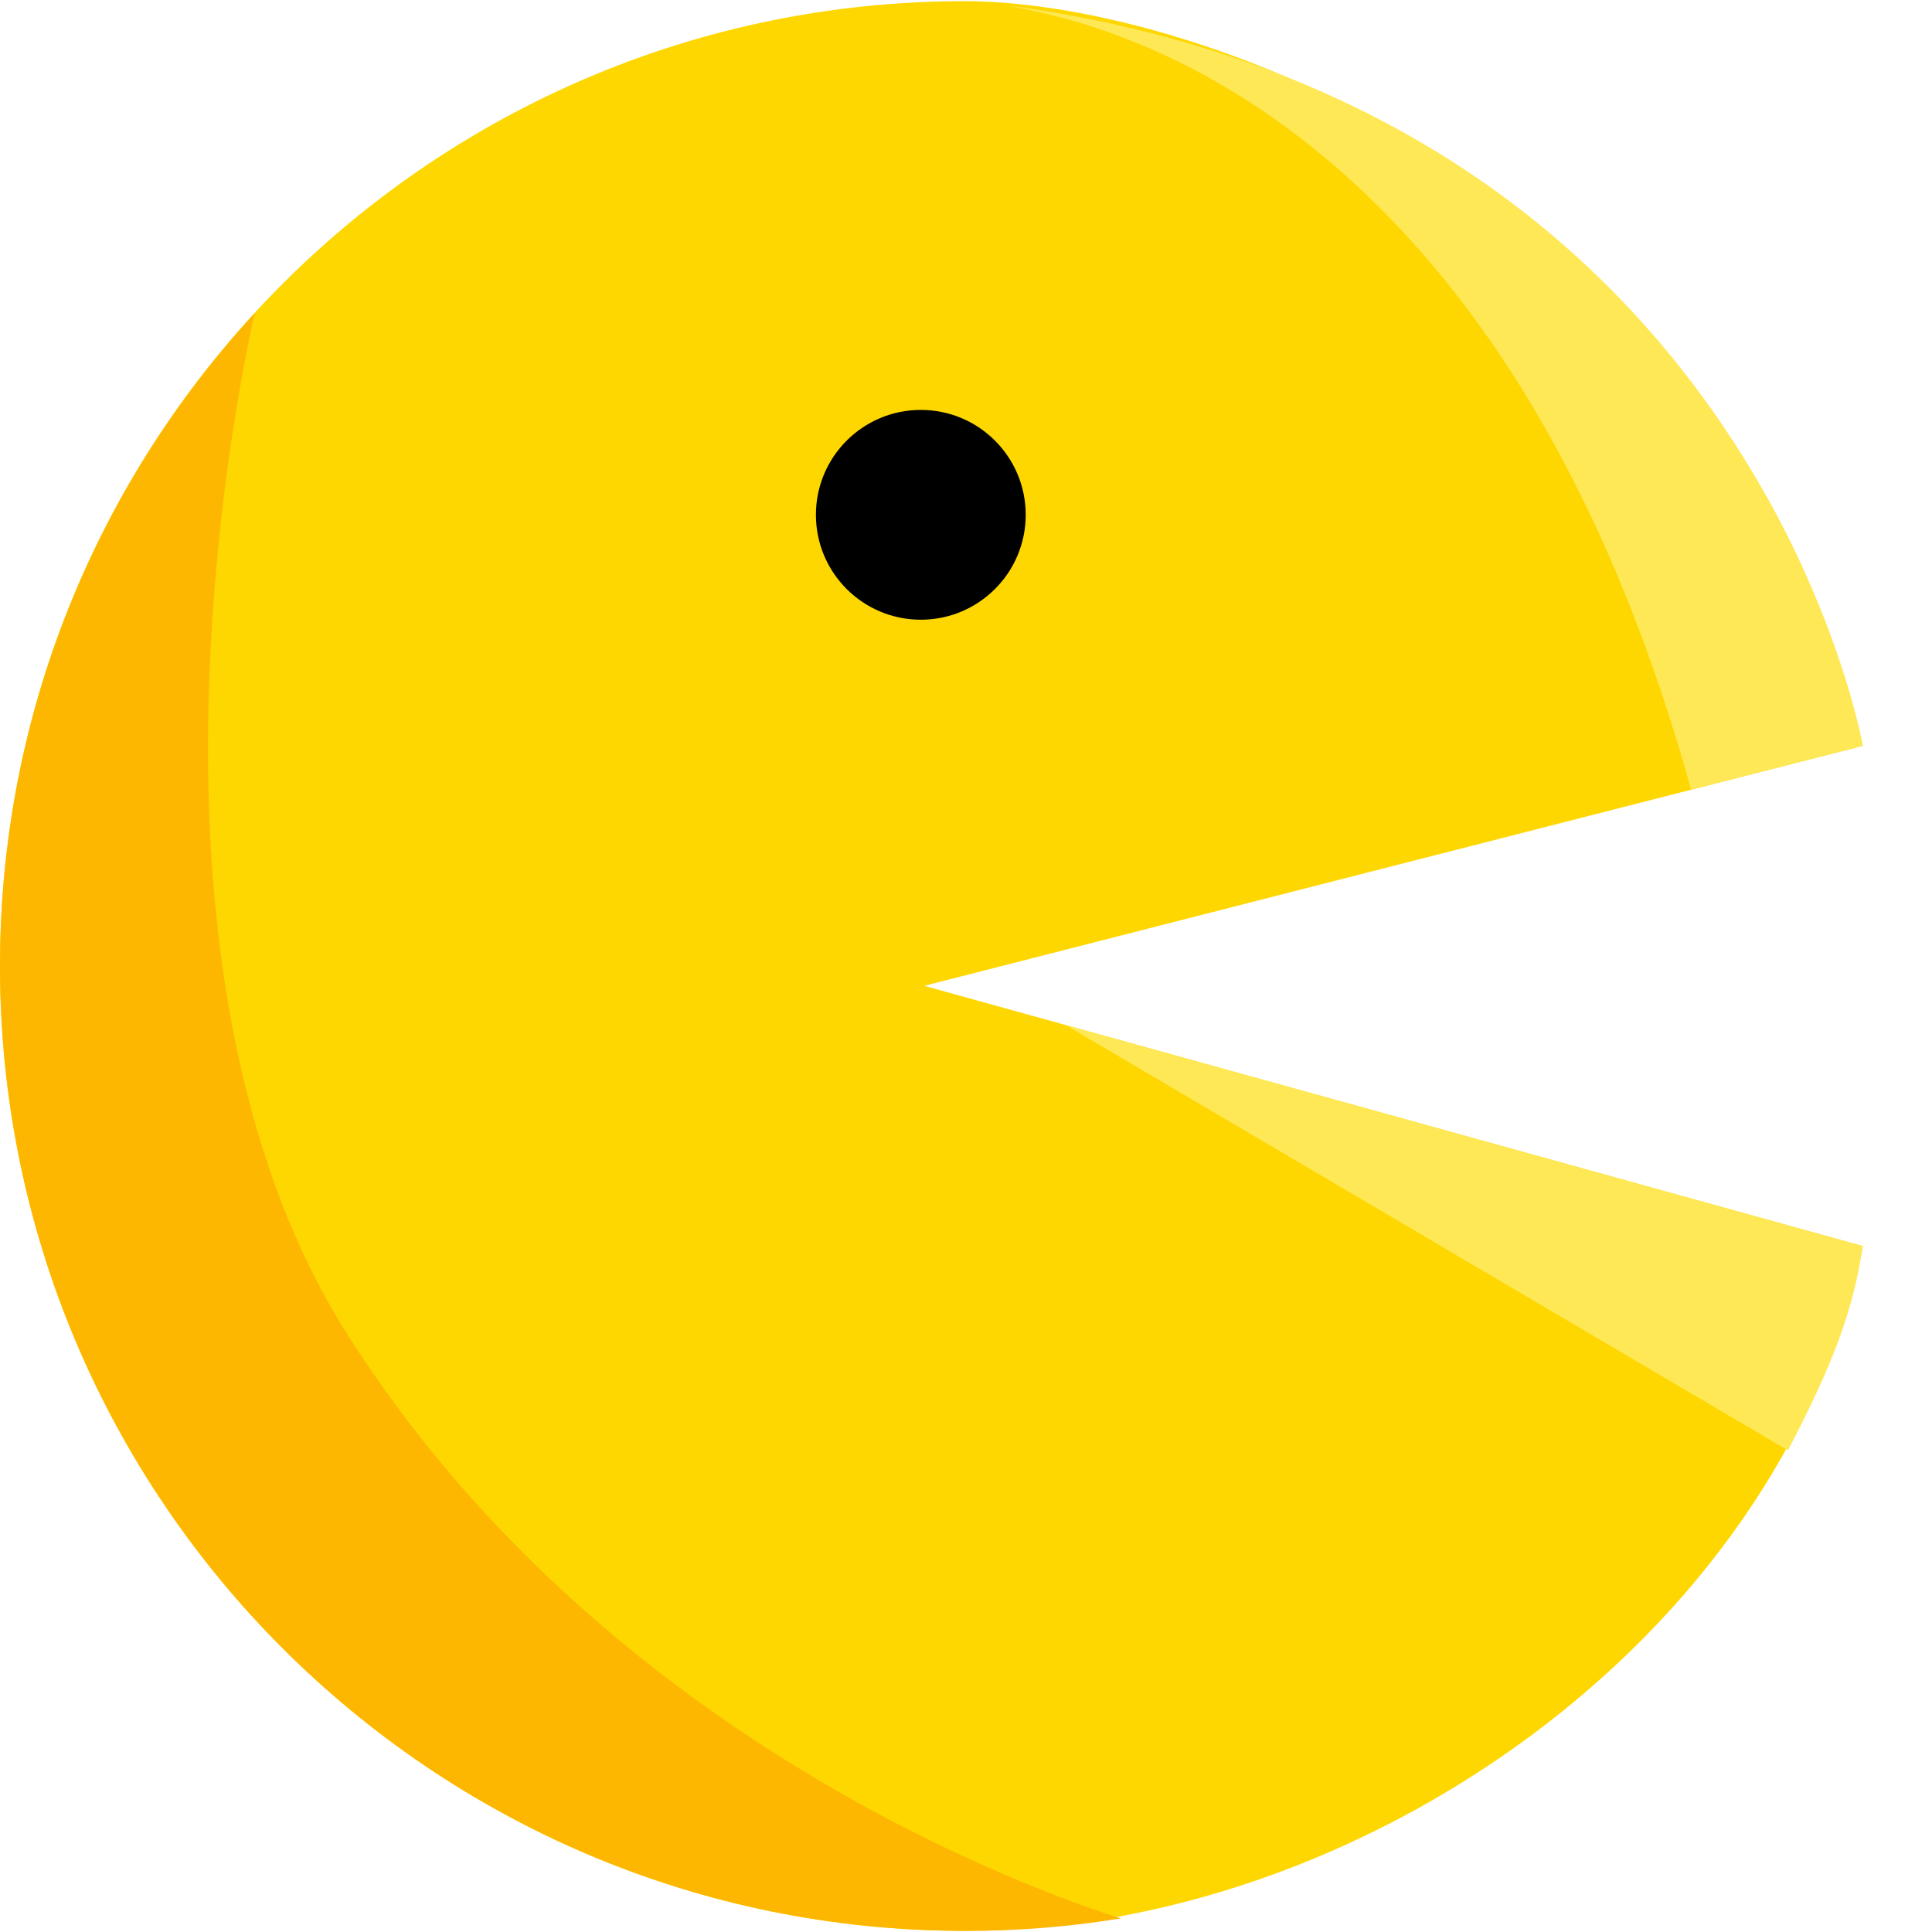 <?xml version="1.0" encoding="utf-8"?>
<!-- Generator: Adobe Illustrator 24.0.0, SVG Export Plug-In . SVG Version: 6.00 Build 0)  -->
<svg version="1.1" id="Layer_1" xmlns="http://www.w3.org/2000/svg" xmlns:xlink="http://www.w3.org/1999/xlink" x="0px" y="0px"
	 viewBox="0 0 838 838" style="enable-background:new 0 0 838 838;" xml:space="preserve">
<style type="text/css">
	.st0{fill:#FED700;}
	.st1{fill:#FEB701;}
	.st2{fill:#FEE856;}
</style>
<path class="st0" d="M400.9,427.6L808,323.5c-56-239-287-323-389.5-323C187.4,0.5,0,187.9,0,419s187.4,418.5,418.5,418.5
	c170.9,0,353-126,389.5-297L400.9,427.6z"/>
<circle cx="399.4" cy="223.3" r="45.5"/>
<path class="st1" d="M486.2,832.1c-35.4-11.1-223.3-77-335.2-252.8c-101.9-160-46.1-419.2-40.5-443.5C41.9,210.3,0,309.8,0,419
	c0,231.2,187.4,418.5,418.5,418.5C441.6,837.6,464.2,835.7,486.2,832.1z"/>
<path class="st2" d="M462.2,444.6L808,540.5c-4,26-11.4,48.4-32.5,88.6L462.2,444.6"/>
<path class="st2" d="M733.5,342.5C645,23.5,449.1,6.5,438.1,2.5c321.9,44,369.9,321,369.9,321S758.2,336.2,733.5,342.5"/>
</svg>
